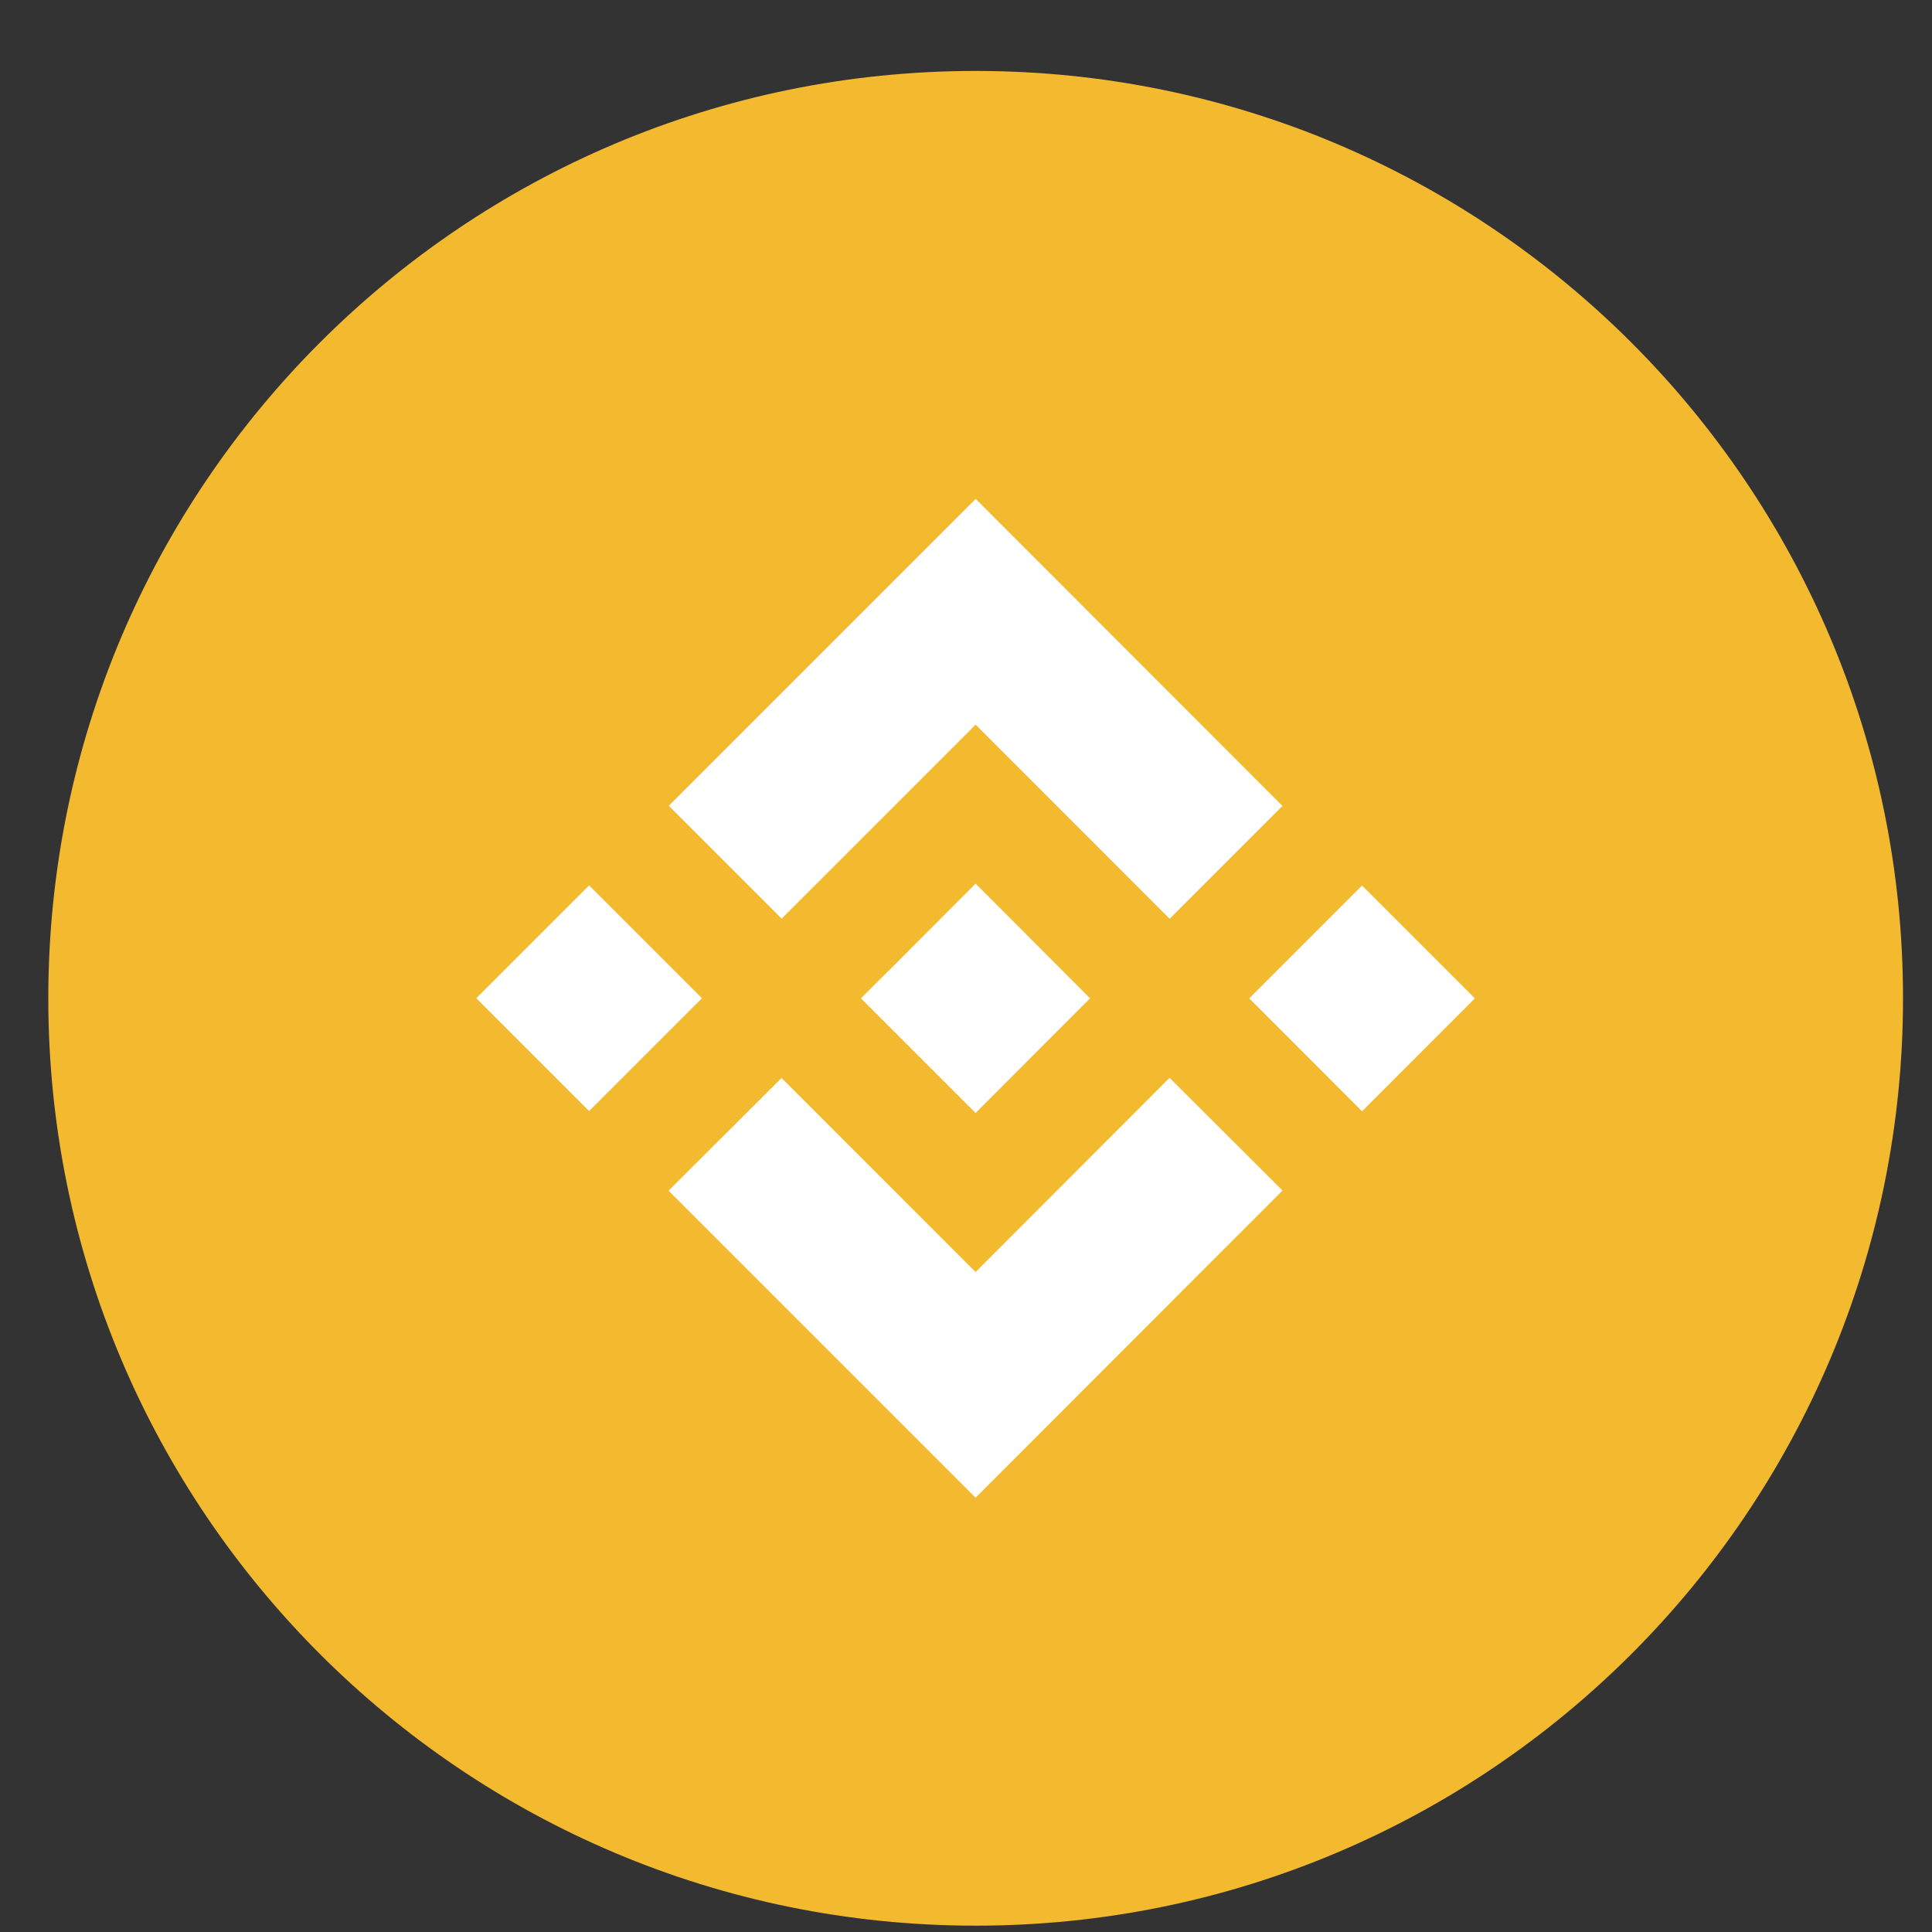 <svg width="25" height="25" viewBox="0 0 25 25" fill="none" xmlns="http://www.w3.org/2000/svg">
<rect x="0" y="0" width="25" height="25" fill="#333333" stroke="none"/>
<path d="M12.625 24.918C19.252 24.918 24.625 19.545 24.625 12.918C24.625 6.291 19.252 0.918 12.625 0.918C5.998 0.918 0.625 6.291 0.625 12.918C0.625 19.545 5.998 24.918 12.625 24.918Z" fill="#F3BA2F"/>
<path d="M10.114 11.887L12.625 9.377L15.135 11.889L16.595 10.429L12.625 6.456L8.654 10.427L10.114 11.887Z" fill="white"/>
<path d="M7.623 11.457L6.163 12.917L7.623 14.377L9.083 12.917L7.623 11.457Z" fill="white"/>
<path d="M10.114 13.949L12.624 16.46L15.134 13.947L16.597 15.407H16.594L12.624 19.38L8.654 15.41L8.651 15.407L10.114 13.949Z" fill="white"/>
<path d="M17.625 11.459L16.165 12.919L17.625 14.38L19.085 12.919L17.625 11.459Z" fill="white"/>
<path d="M14.105 12.918L12.624 11.434L11.53 12.531L11.403 12.656L11.143 12.916L11.141 12.918L11.143 12.921L12.624 14.402L14.105 12.918Z" fill="white"/>
</svg>
